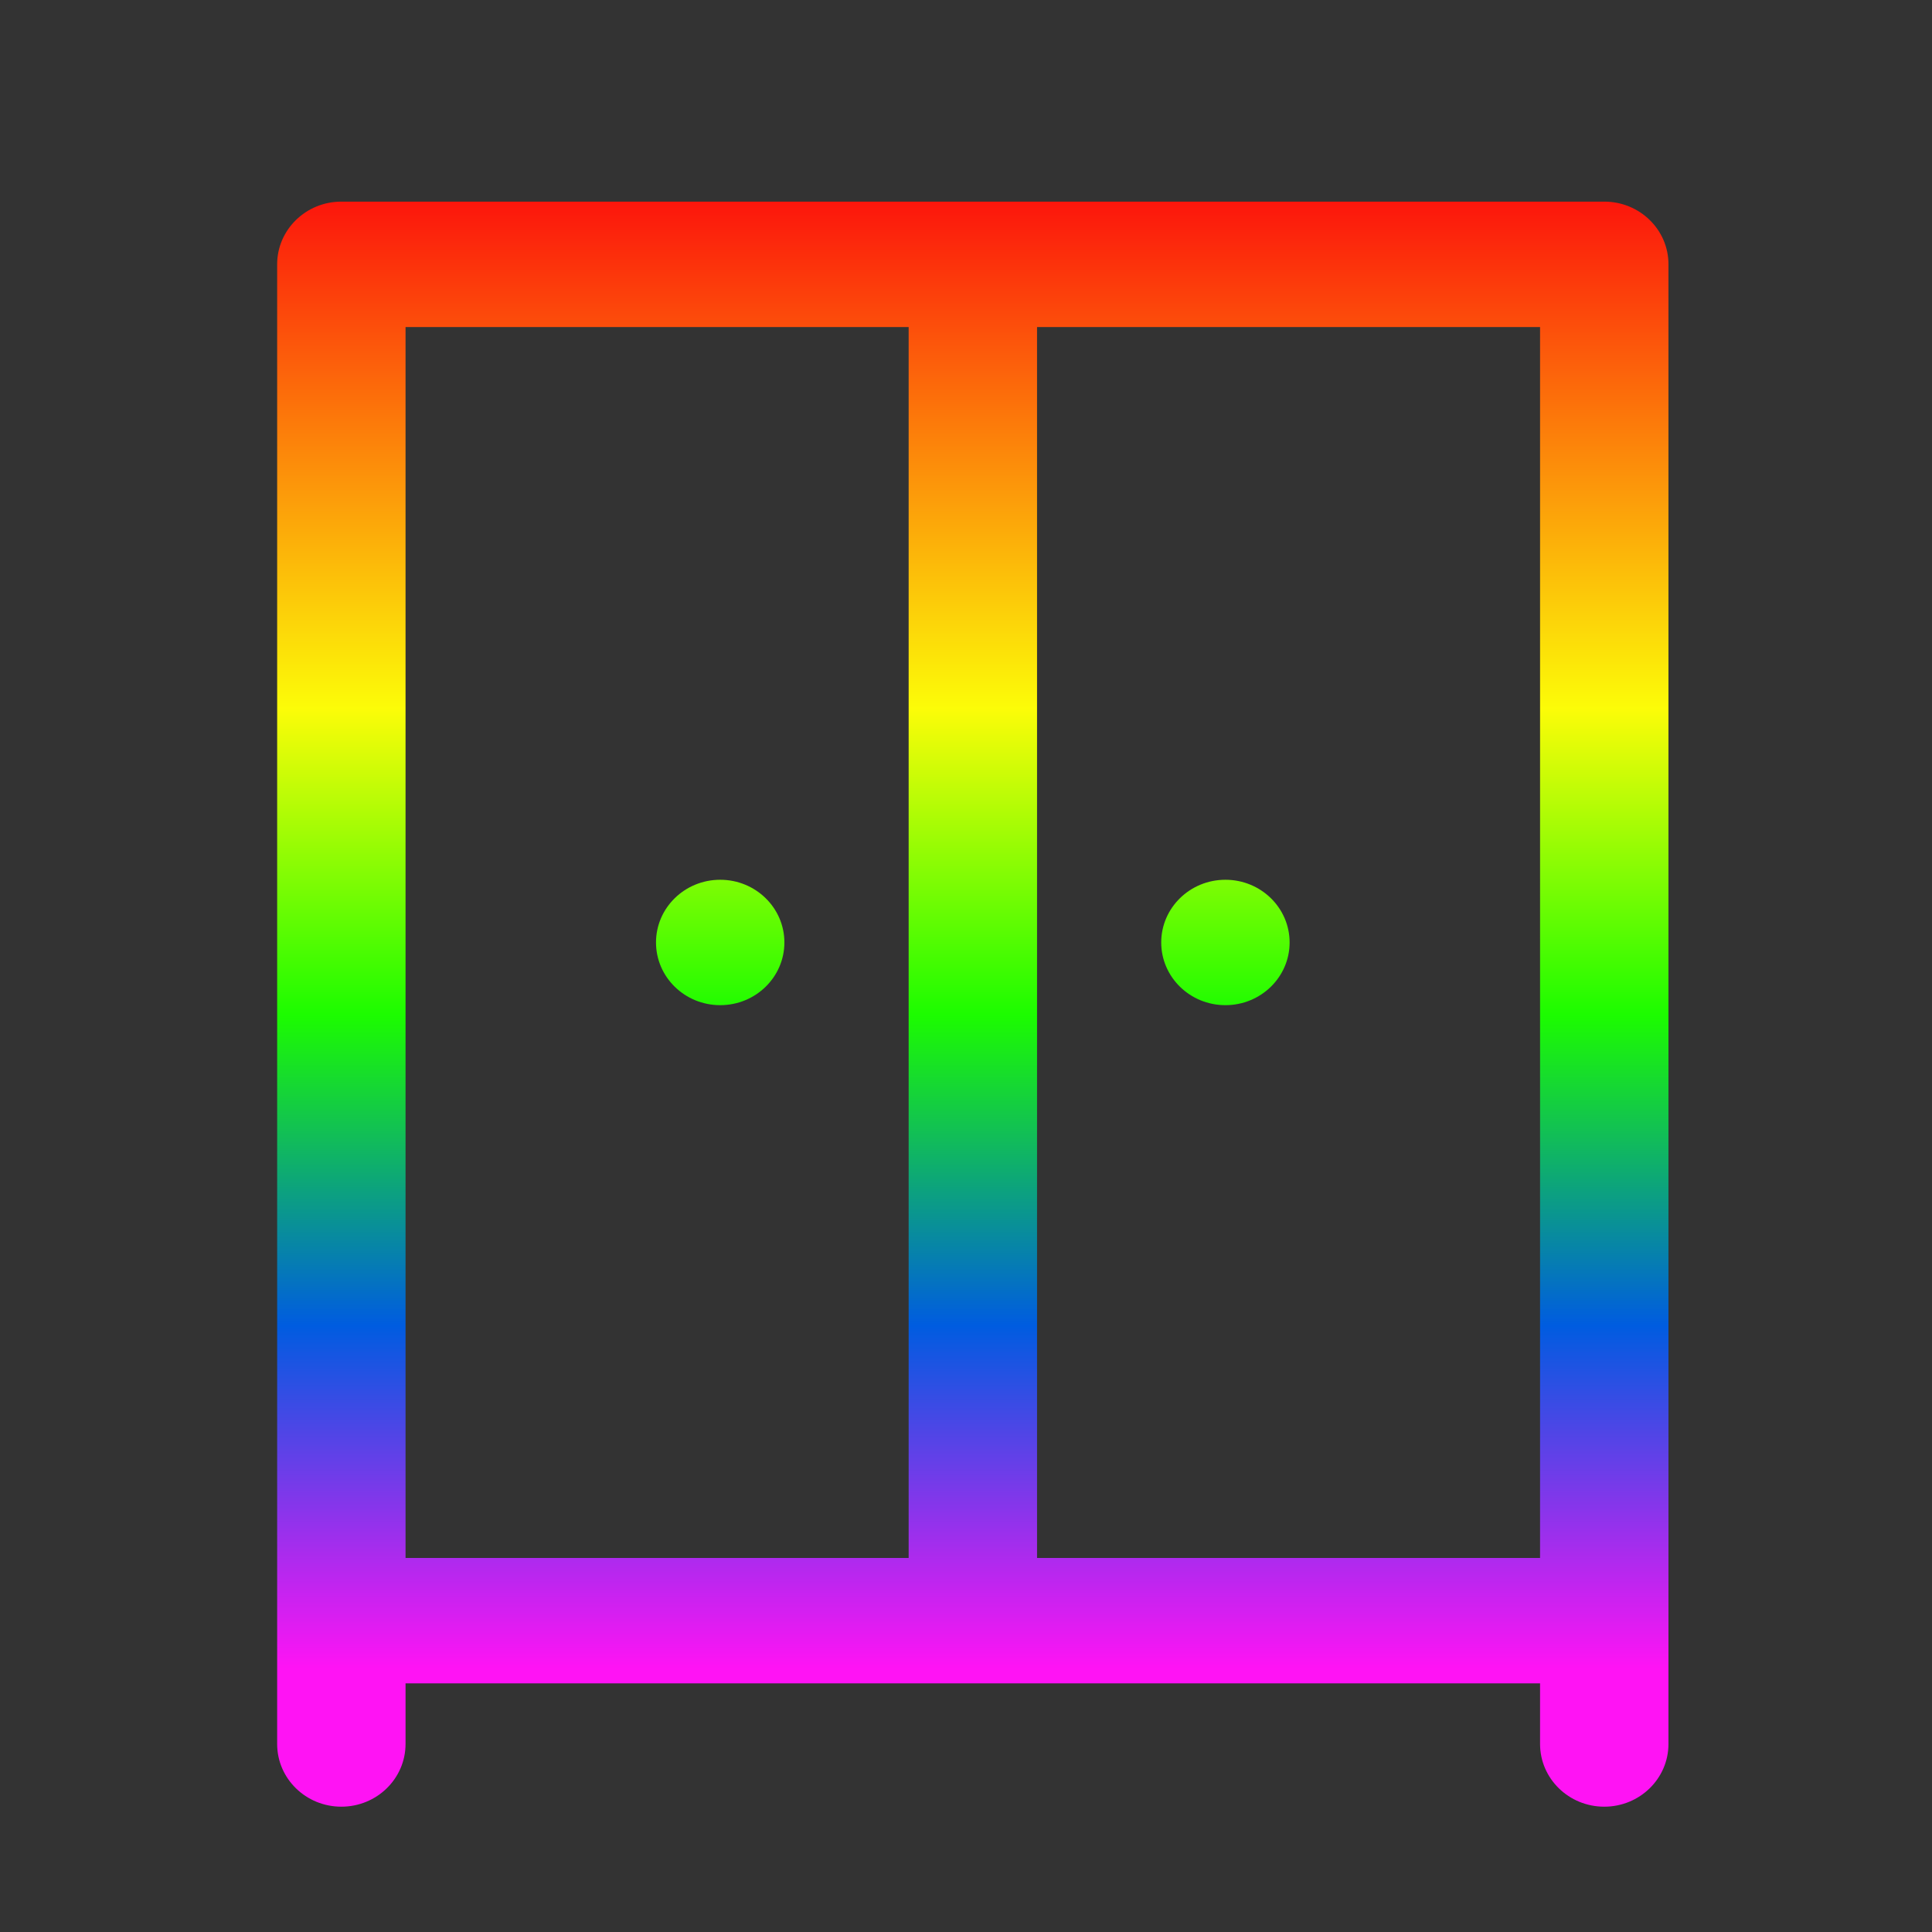 <?xml version="1.0" encoding="UTF-8" standalone="no"?>
<svg xmlns:xlink="http://www.w3.org/1999/xlink"
   xmlns:dc="http://purl.org/dc/elements/1.1/"
   xmlns:cc="http://creativecommons.org/ns#"
   xmlns:rdf="http://www.w3.org/1999/02/22-rdf-syntax-ns#"
   xmlns:svg="http://www.w3.org/2000/svg"
   xmlns="http://www.w3.org/2000/svg"
   xmlns:sodipodi="http://sodipodi.sourceforge.net/DTD/sodipodi-0.dtd"
   xmlns:inkscape="http://www.inkscape.org/namespaces/inkscape"
   version="1.1"
   height="22"
   viewBox="0 0 22 22"
   width="22"
   id="svg6"
   sodipodi:docname="closet-black.svg"
   inkscape:version="0.92.3 (2405546, 2018-03-11)">
  <rect x="0" y="0" width="22" height="22" fill="#333333" stroke="none"/>
  <sodipodi:namedview
     pagecolor="#ffffff"
     bordercolor="#666666"
     borderopacity="1"
     objecttolerance="10"
     gridtolerance="10"
     guidetolerance="10"
     inkscape:pageopacity="0"
     inkscape:pageshadow="2"
     inkscape:window-width="875"
     inkscape:window-height="480"
     id="namedview8"
     showgrid="false"
     inkscape:zoom="10.727273"
     inkscape:cx="11"
     inkscape:cy="11"
     inkscape:window-x="0"
     inkscape:window-y="0"
     inkscape:window-maximized="0"
     inkscape:current-layer="svg6" />
  <defs
     id="defs3">
    <style
       id="current-color-scheme"
       type="text/css">.ColorScheme-Text {
        color:#000000;
      }</style>
  <linearGradient id="b"> <stop stop-color="#ff13f4" offset="0"/> <stop stop-color="#005ce0" offset=".230"/> <stop stop-color="#1cfc00" offset=".439"/> <stop stop-color="#fcfc08" offset=".645"/> <stop stop-color="#fc0c0c" offset="1"/> </linearGradient> <linearGradient id="a" x1="11" gradientUnits="userSpaceOnUse" x2="11" xlink:href="#b" y1="19" y2="2.05"/> </defs>
  <path fill="url(#a)"
     style="stroke-width:0.036"
     inkscape:connector-curvature="0"
     d="M 18.269,2.296 H 3.887 c -0.404,0 -0.731,0.32 -0.731,0.714 V 19.859 c 0,0.394 0.327,0.714 0.731,0.714 0.404,0 0.731,-0.32 0.731,-0.714 V 19.169 H 17.537 v 0.69 c 0,0.394 0.327,0.714 0.731,0.714 0.404,0 0.731,-0.32 0.731,-0.714 V 3.01 C 19,2.616 18.672,2.296 18.269,2.296 Z M 4.618,3.724 H 10.347 V 17.741 H 4.618 Z M 11.809,17.741 V 3.724 h 5.728 V 17.741 Z m 2.876,-7.009 c 0,0.394 -0.327,0.714 -0.731,0.714 -0.404,0 -0.731,-0.32 -0.731,-0.714 0,-0.394 0.327,-0.714 0.731,-0.714 0.404,0 0.731,0.32 0.731,0.714 z m -5.753,0 c 0,0.394 -0.327,0.714 -0.731,0.714 -0.404,0 -0.731,-0.32 -0.731,-0.714 0,-0.394 0.327,-0.714 0.731,-0.714 0.404,0 0.731,0.32 0.731,0.714 z m 0,0"
     id="path2" />
</svg>
